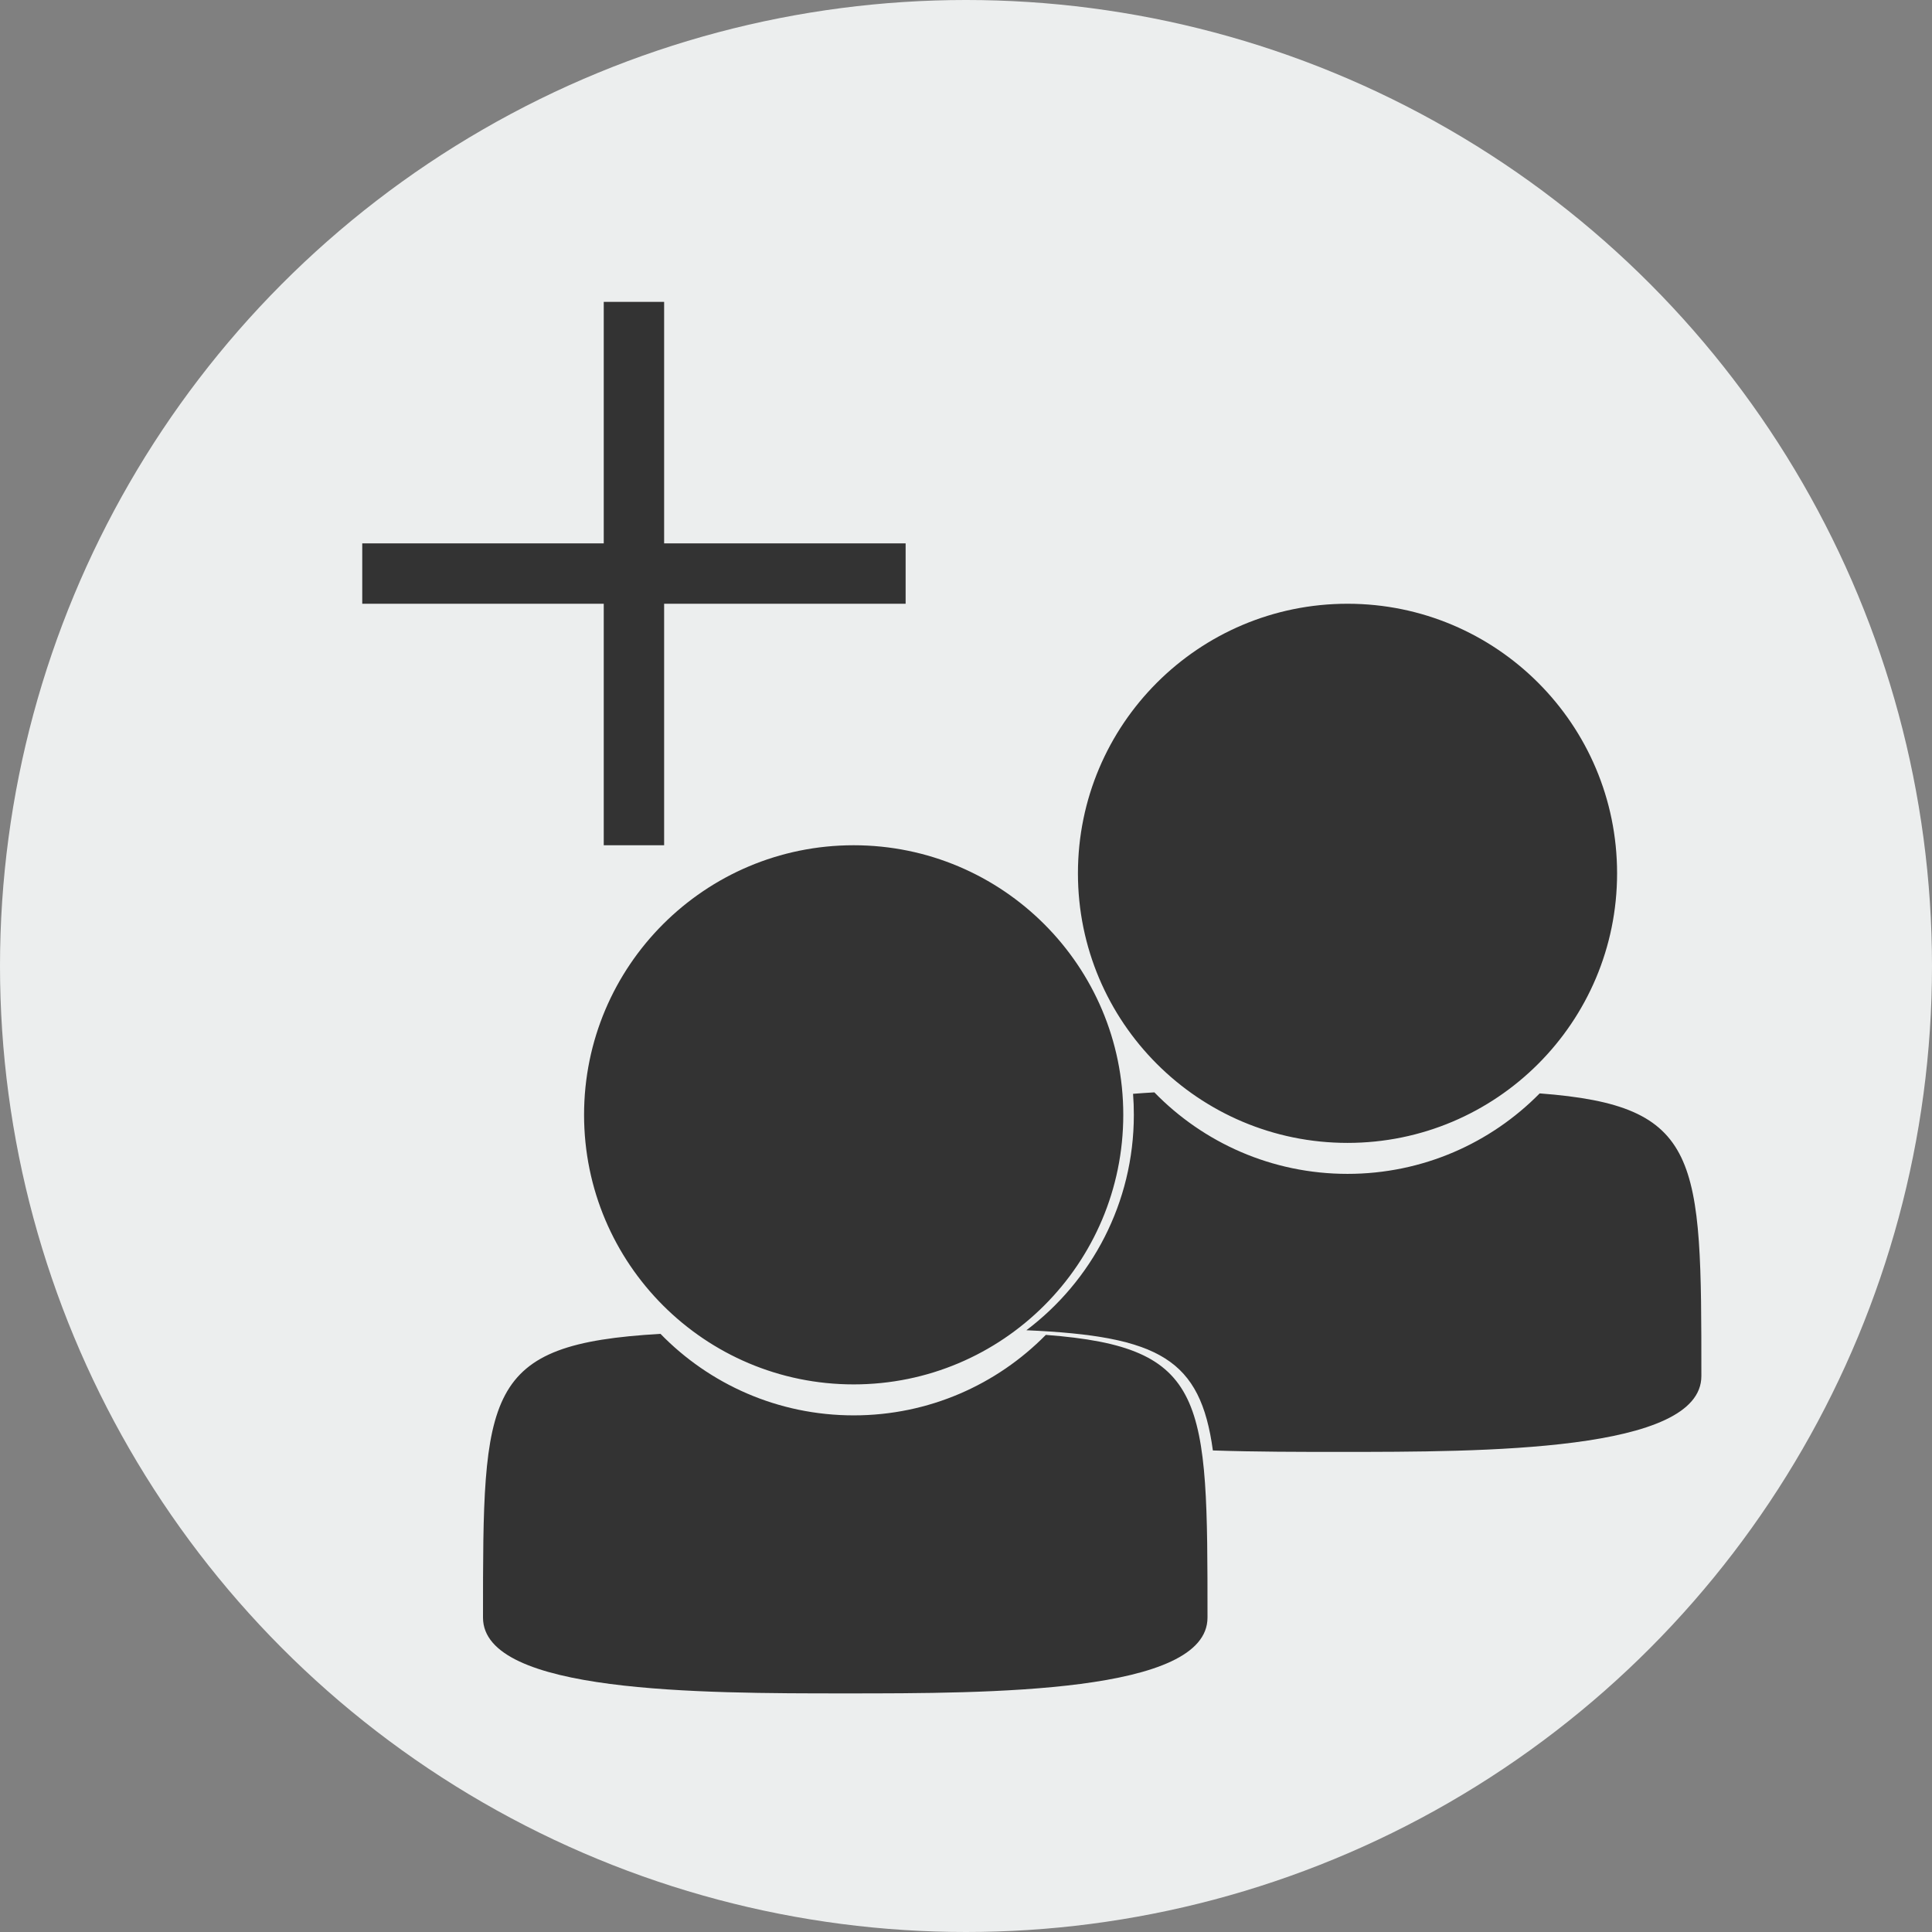 <svg width="32" height="32" viewBox="0 0 32 32" fill="none" xmlns="http://www.w3.org/2000/svg">
<rect x="0" y="0" width="32" height="32" fill="#808080" stroke="none"/>
<circle cx="16" cy="16" r="16" fill="#ECEEEE"/>
<path fill-rule="evenodd" clip-rule="evenodd" d="M14.139 22.93C16.605 22.93 18.605 20.931 18.605 18.465C18.605 15.999 16.605 14 14.139 14C11.674 14 9.674 15.999 9.674 18.465C9.674 20.931 11.674 22.93 14.139 22.93ZM8 26.792C8 23.052 8 22.261 10.94 22.093C11.751 22.926 12.885 23.443 14.14 23.443C15.385 23.443 16.512 22.933 17.322 22.11C20 22.312 20 23.167 20 26.792C20 28.048 16.394 28.048 14 28.048H14C11.606 28.048 8 28.048 8 26.792Z" fill="#333333"/>
<path fill-rule="evenodd" clip-rule="evenodd" d="M26.784 14.465C26.784 16.931 24.785 18.93 22.319 18.93C19.853 18.93 17.854 16.931 17.854 14.465C17.854 11.999 19.853 10 22.319 10C24.785 10 26.784 11.999 26.784 14.465ZM22.18 24.048C21.539 24.048 20.811 24.048 20.089 24.024C19.883 22.513 19.208 22.13 17 22.033C18.081 21.218 18.78 19.923 18.78 18.465C18.78 18.348 18.776 18.232 18.767 18.117C18.879 18.108 18.997 18.1 19.12 18.093C19.931 18.926 21.065 19.443 22.319 19.443C23.565 19.443 24.692 18.933 25.502 18.11C28.18 18.312 28.18 19.167 28.18 22.792C28.18 24.048 24.574 24.048 22.18 24.048H22.18Z" fill="#333333"/>
<line x1="10.5" y1="5" x2="10.5" y2="14" stroke="#333333"/>
<line x1="6" y1="9.5" x2="15" y2="9.5" stroke="#333333"/>
</svg>
